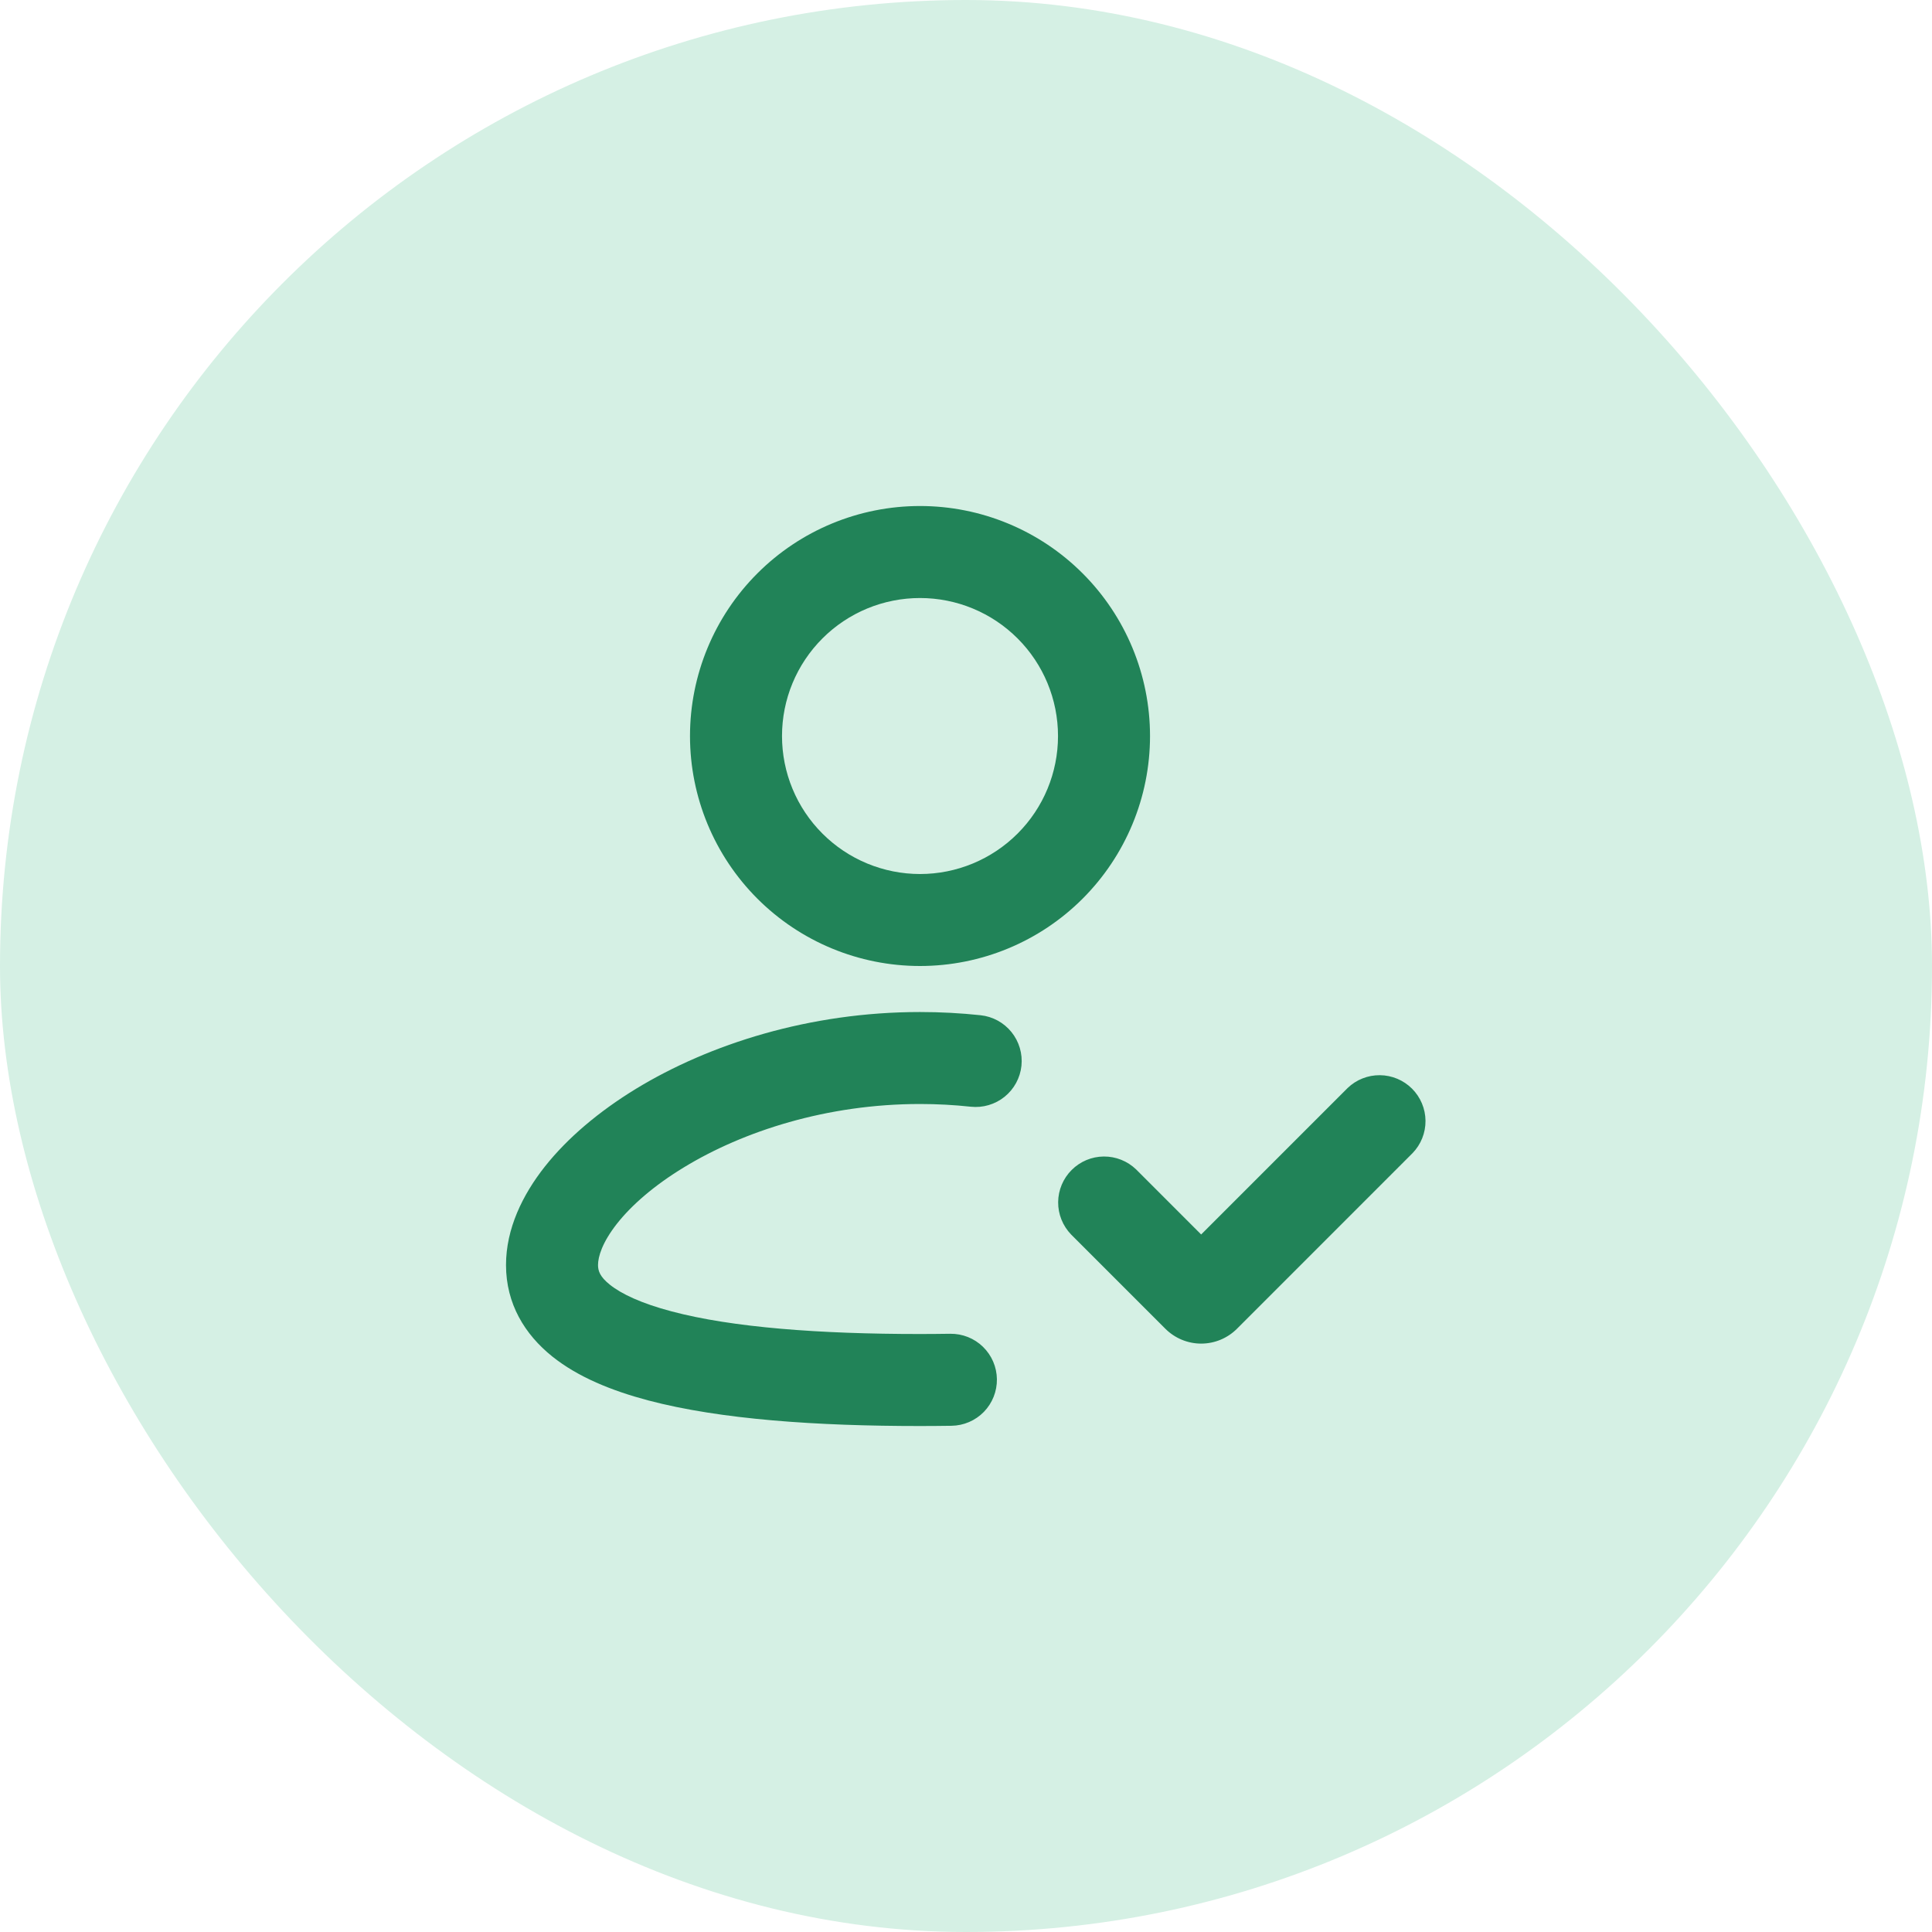 <svg width="56" height="56" viewBox="0 0 56 56" fill="none" xmlns="http://www.w3.org/2000/svg">
<rect width="56" height="56" rx="28" fill="#D5F0E4"/>
<path fill-rule="evenodd" clip-rule="evenodd" d="M26.667 17.334C26.142 17.334 25.622 17.437 25.136 17.638C24.651 17.839 24.21 18.134 23.839 18.505C23.467 18.877 23.172 19.318 22.971 19.803C22.77 20.288 22.667 20.808 22.667 21.334C22.667 21.859 22.77 22.379 22.971 22.864C23.172 23.35 23.467 23.791 23.839 24.162C24.21 24.534 24.651 24.828 25.136 25.029C25.622 25.23 26.142 25.334 26.667 25.334C27.728 25.334 28.745 24.912 29.495 24.162C30.246 23.412 30.667 22.395 30.667 21.334C30.667 20.273 30.246 19.255 29.495 18.505C28.745 17.755 27.728 17.334 26.667 17.334ZM20 21.334C20 19.566 20.703 17.87 21.953 16.62C23.203 15.369 24.899 14.667 26.667 14.667C28.435 14.667 30.131 15.369 31.381 16.62C32.631 17.87 33.334 19.566 33.334 21.334C33.334 23.102 32.631 24.797 31.381 26.048C30.131 27.298 28.435 28 26.667 28C24.899 28 23.203 27.298 21.953 26.048C20.703 24.797 20 23.102 20 21.334ZM17.884 35.468C17.454 36.015 17.334 36.428 17.334 36.667C17.334 36.83 17.383 37.002 17.674 37.235C18.006 37.502 18.583 37.778 19.466 38.011C21.223 38.478 23.748 38.667 26.667 38.667C26.963 38.667 27.255 38.664 27.544 38.66C27.898 38.656 28.239 38.791 28.492 39.038C28.746 39.285 28.891 39.622 28.896 39.976C28.9 40.329 28.765 40.67 28.518 40.924C28.271 41.177 27.934 41.322 27.58 41.327C27.279 41.331 26.974 41.334 26.667 41.334C23.695 41.334 20.887 41.147 18.783 40.59C17.736 40.312 16.751 39.915 16.004 39.315C15.214 38.68 14.667 37.794 14.667 36.667C14.667 35.618 15.144 34.636 15.792 33.815C16.451 32.982 17.362 32.215 18.43 31.562C20.567 30.26 23.474 29.334 26.667 29.334C27.263 29.334 27.85 29.366 28.422 29.427C28.773 29.464 29.096 29.64 29.318 29.915C29.54 30.19 29.644 30.542 29.607 30.894C29.57 31.245 29.394 31.568 29.119 31.79C28.844 32.012 28.492 32.116 28.14 32.079C27.66 32.027 27.167 32 26.667 32C23.97 32 21.543 32.787 19.819 33.839C18.956 34.364 18.304 34.935 17.884 35.468ZM40.944 33.424C41.187 33.173 41.322 32.836 41.319 32.486C41.316 32.137 41.175 31.802 40.928 31.555C40.681 31.308 40.346 31.168 39.997 31.165C39.647 31.162 39.31 31.296 39.059 31.539L34.816 35.782L32.931 33.896C32.679 33.654 32.343 33.519 31.993 33.522C31.643 33.525 31.309 33.665 31.062 33.913C30.815 34.16 30.674 34.494 30.671 34.844C30.668 35.193 30.803 35.53 31.046 35.782L33.779 38.515C33.915 38.651 34.077 38.759 34.255 38.833C34.433 38.907 34.624 38.945 34.816 38.945C35.009 38.945 35.2 38.907 35.378 38.833C35.556 38.759 35.718 38.651 35.854 38.515L40.944 33.424Z" fill="#218358"/>
</svg>
